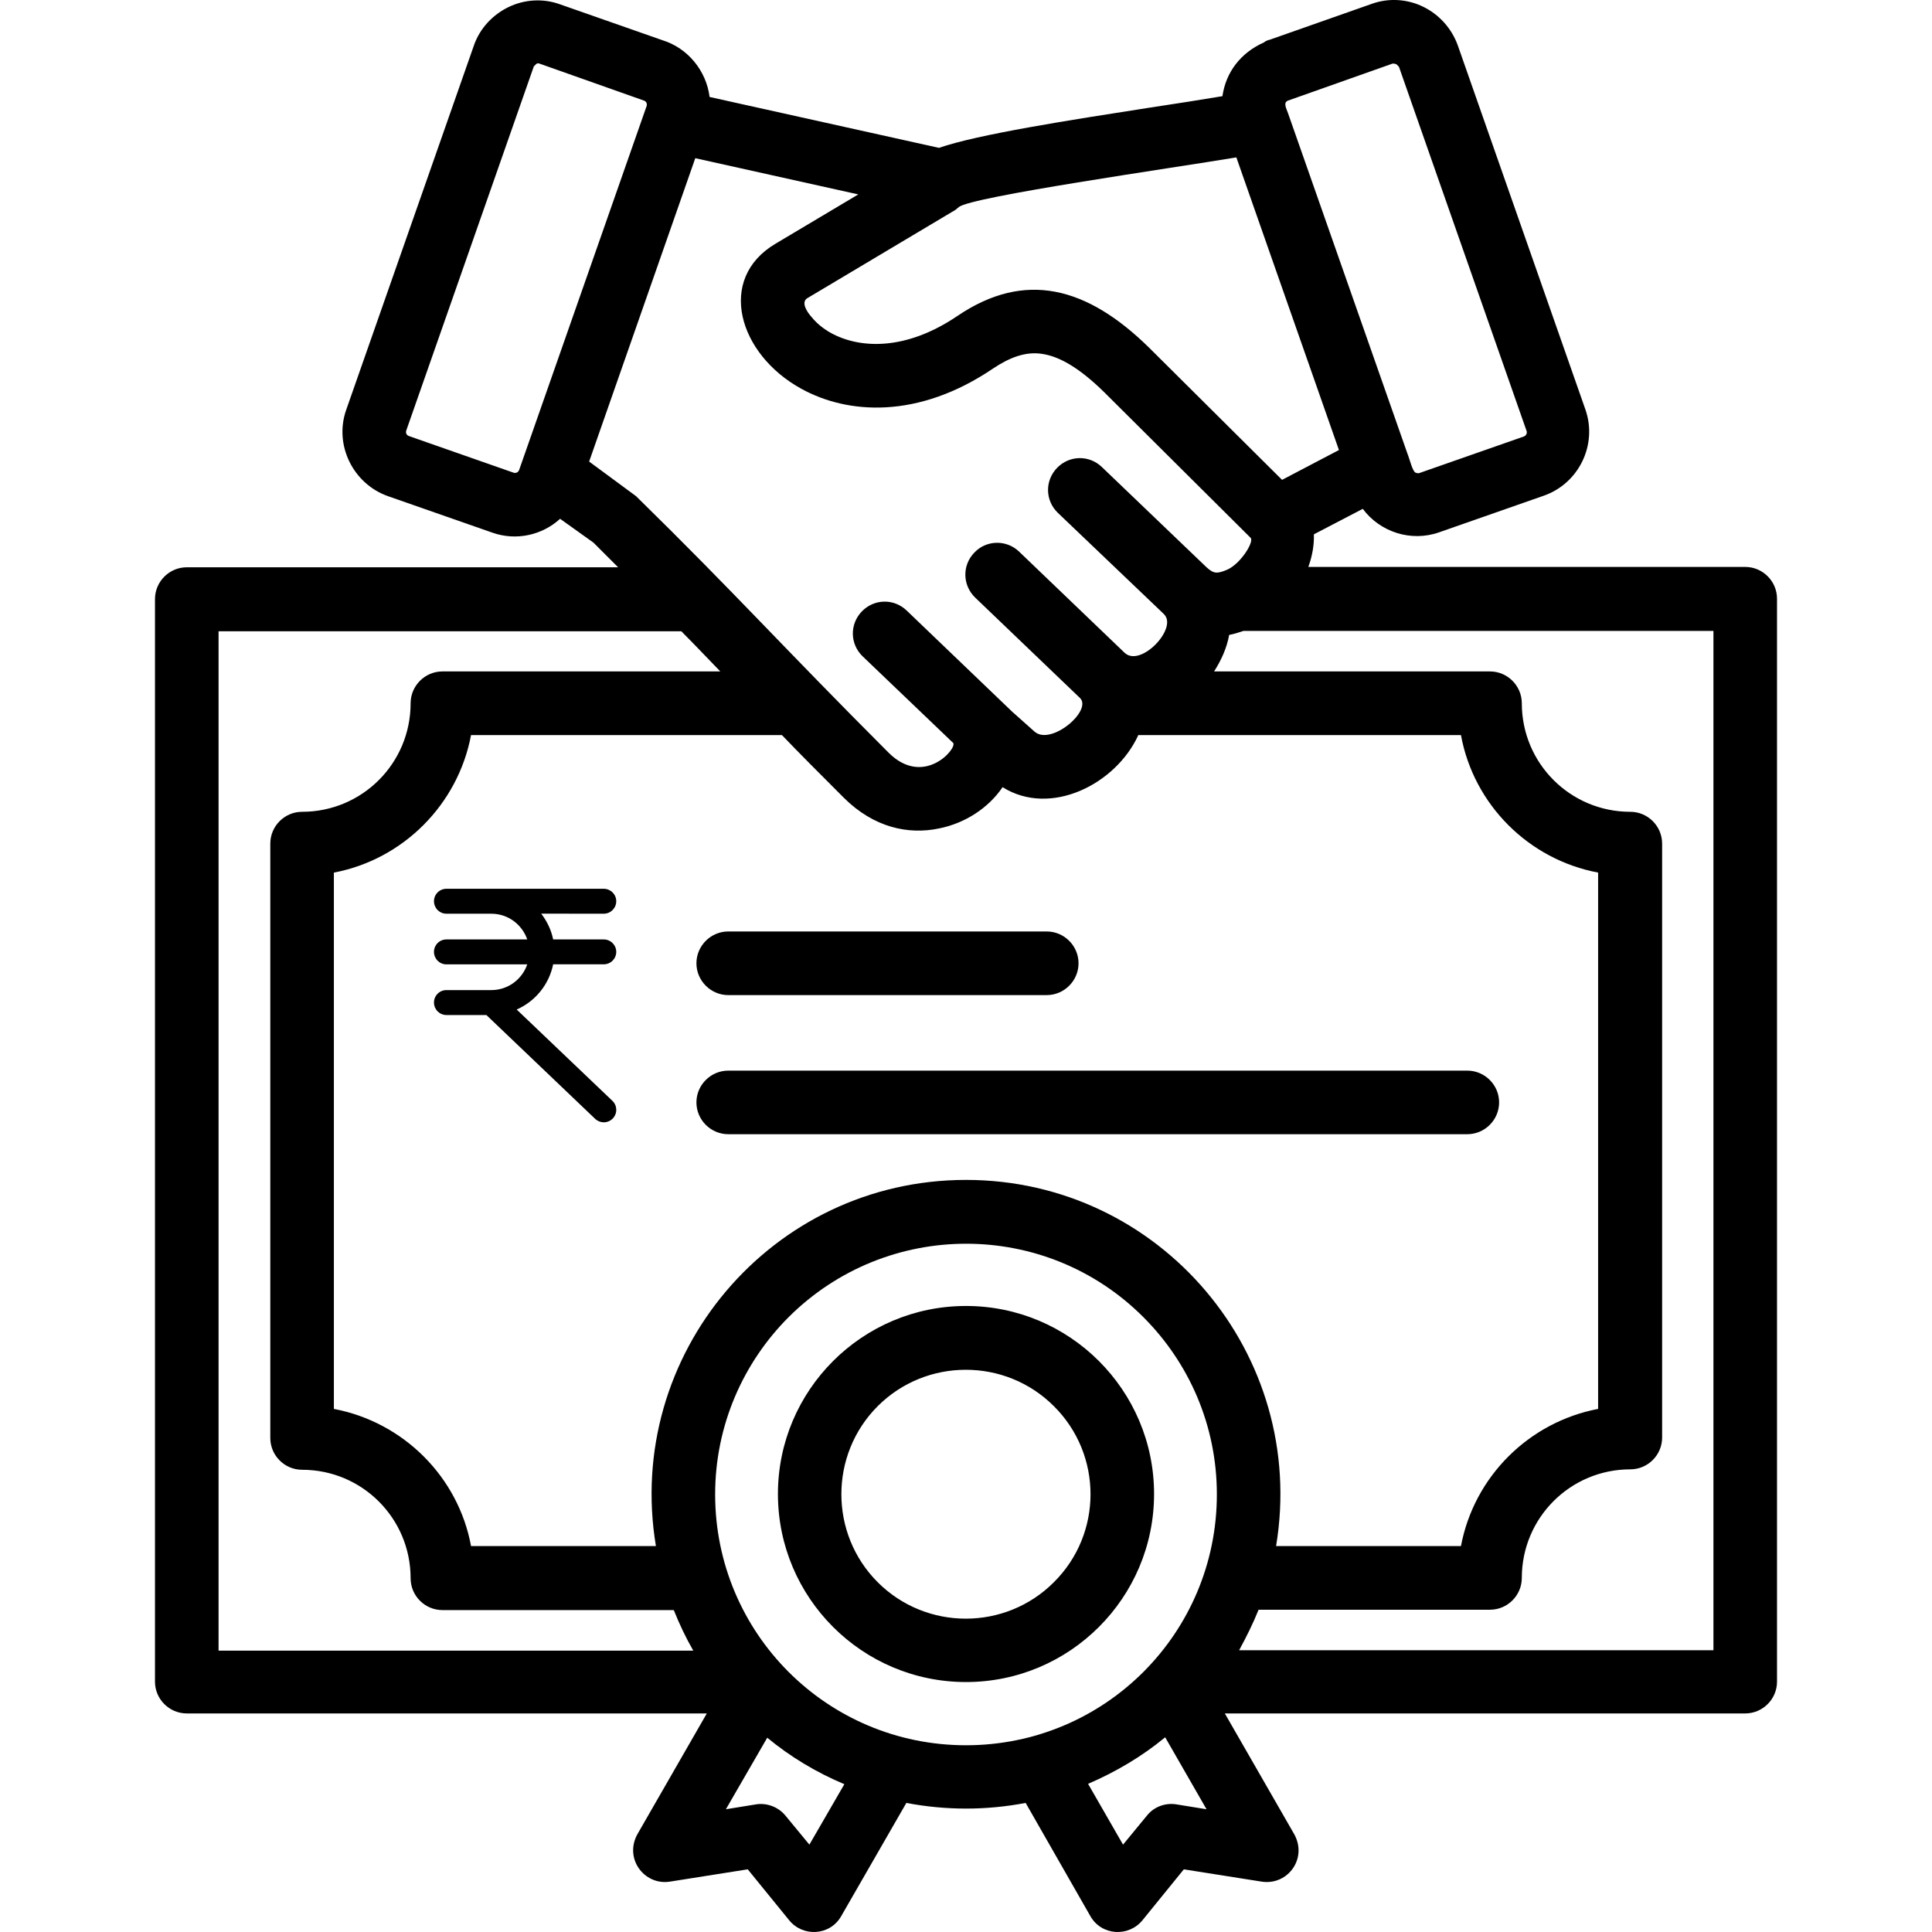 <?xml version="1.0" encoding="UTF-8" standalone="no"?><!-- Generator: Gravit.io -->
<svg xmlns="http://www.w3.org/2000/svg" xmlns:xlink="http://www.w3.org/1999/xlink" style="isolation:isolate"
     viewBox="0 0 32 32" width="32pt" height="32pt">
    <defs>
        <clipPath id="_clipPath_3PoawGEVeDrPvRNNcVgP8ANph98PQONy">
            <rect width="32" height="32"/>
        </clipPath>
    </defs>
    <g clip-path="url(#_clipPath_3PoawGEVeDrPvRNNcVgP8ANph98PQONy)">
        <g>
            <path d=" M 23.066 1.053 L 21.334 1.666 C 21.248 1.699 21.307 1.797 21.334 1.876 L 23.309 7.506 C 23.349 7.605 23.395 7.809 23.447 7.829 C 23.467 7.836 23.487 7.842 23.507 7.836 L 25.239 7.23 C 25.278 7.217 25.298 7.171 25.285 7.138 L 23.171 1.106 L 23.131 1.066 L 23.131 1.066 C 23.105 1.053 23.085 1.053 23.066 1.053 L 23.066 1.053 Z  M 21.031 0.658 L 22.717 0.065 C 23.006 -0.04 23.316 -0.014 23.573 0.112 L 23.573 0.112 C 23.829 0.237 24.04 0.461 24.145 0.75 L 26.259 6.782 C 26.463 7.362 26.154 8.007 25.568 8.211 L 23.836 8.817 C 23.368 8.981 22.855 8.81 22.572 8.428 L 21.762 8.85 C 21.768 9.027 21.735 9.212 21.67 9.39 L 28.906 9.39 C 29.196 9.39 29.433 9.627 29.433 9.916 L 29.433 27.854 C 29.433 28.143 29.196 28.38 28.906 28.38 L 20.287 28.38 L 21.426 30.362 C 21.67 30.771 21.334 31.232 20.899 31.166 L 19.608 30.962 L 18.924 31.804 L 18.924 31.804 C 18.693 32.088 18.245 32.061 18.061 31.739 L 16.988 29.862 C 16.336 29.987 15.664 29.987 15.012 29.862 L 13.932 31.739 C 13.748 32.061 13.3 32.088 13.07 31.804 L 13.07 31.804 L 12.385 30.962 L 11.094 31.166 C 10.666 31.232 10.324 30.771 10.568 30.362 L 11.707 28.38 L 3.094 28.38 C 2.804 28.38 2.567 28.143 2.567 27.854 L 2.567 9.923 C 2.567 9.633 2.804 9.396 3.094 9.396 L 10.238 9.396 C 10.107 9.265 9.975 9.133 9.83 8.988 L 9.277 8.593 C 8.981 8.863 8.553 8.962 8.157 8.823 L 6.426 8.218 C 5.846 8.013 5.53 7.368 5.734 6.789 L 7.848 0.757 C 7.947 0.467 8.164 0.243 8.421 0.118 L 8.421 0.118 C 8.678 -0.007 8.987 -0.033 9.277 0.072 L 10.969 0.665 C 11.397 0.796 11.7 1.178 11.753 1.606 L 15.552 2.449 C 16.198 2.225 17.725 1.988 19.036 1.784 C 19.477 1.718 19.892 1.652 20.247 1.593 C 20.306 1.192 20.55 0.875 20.932 0.704 C 20.965 0.678 20.998 0.665 21.031 0.658 L 21.031 0.658 Z  M 22.177 7.454 L 20.478 2.607 C 19.411 2.785 16.079 3.259 15.881 3.43 C 15.849 3.457 15.822 3.483 15.77 3.509 L 13.373 4.938 C 13.261 5.004 13.366 5.169 13.445 5.254 C 13.524 5.353 13.636 5.445 13.768 5.518 C 14.242 5.775 14.999 5.814 15.855 5.235 C 16.981 4.471 18.008 4.754 19.029 5.755 L 21.235 7.948 L 22.177 7.454 Z  M 11.516 2.62 L 9.758 7.645 L 10.535 8.218 C 12.194 9.844 12.945 10.693 14.716 12.465 C 15.295 13.044 15.849 12.405 15.789 12.307 L 14.288 10.871 C 14.077 10.667 14.071 10.338 14.275 10.127 C 14.479 9.916 14.808 9.91 15.019 10.114 L 16.764 11.787 L 17.133 12.116 C 17.403 12.359 18.094 11.773 17.89 11.563 L 16.151 9.897 C 15.941 9.693 15.934 9.363 16.138 9.153 C 16.336 8.942 16.672 8.935 16.882 9.139 L 18.627 10.812 C 18.891 11.062 19.516 10.404 19.279 10.173 C 19.273 10.167 19.266 10.16 19.259 10.153 L 17.521 8.494 C 17.31 8.29 17.304 7.961 17.508 7.75 C 17.712 7.539 18.041 7.533 18.252 7.737 L 19.984 9.396 C 20.102 9.502 20.155 9.508 20.326 9.436 C 20.55 9.337 20.774 8.975 20.715 8.909 L 18.292 6.499 C 17.883 6.097 17.547 5.9 17.251 5.86 C 16.988 5.821 16.724 5.919 16.448 6.104 C 15.203 6.947 14.038 6.861 13.274 6.44 C 12.227 5.867 11.865 4.616 12.846 4.036 L 14.216 3.22 L 11.516 2.62 Z  M 10.666 1.666 L 8.934 1.053 C 8.915 1.047 8.895 1.047 8.882 1.06 L 8.882 1.06 L 8.842 1.099 L 6.729 7.131 C 6.715 7.171 6.735 7.21 6.775 7.223 L 8.506 7.829 C 8.546 7.842 8.585 7.822 8.599 7.783 L 10.712 1.751 C 10.719 1.718 10.706 1.679 10.666 1.666 L 10.666 1.666 Z  M 20.596 10.45 C 20.517 10.476 20.438 10.502 20.359 10.516 C 20.32 10.733 20.227 10.937 20.109 11.121 L 24.679 11.121 C 24.969 11.121 25.206 11.359 25.206 11.648 C 25.206 12.643 26.009 13.446 27.003 13.446 C 27.293 13.446 27.53 13.683 27.53 13.973 L 27.53 23.81 C 27.53 24.1 27.293 24.337 27.003 24.337 C 26.009 24.337 25.206 25.141 25.206 26.135 C 25.206 26.425 24.969 26.662 24.679 26.662 L 20.846 26.662 C 20.754 26.892 20.642 27.116 20.524 27.333 L 28.38 27.333 L 28.38 10.45 L 20.596 10.45 Z  M 18.851 12.182 C 18.482 12.985 17.403 13.538 16.606 13.038 C 16.369 13.387 15.98 13.637 15.552 13.722 C 15.045 13.828 14.472 13.709 13.972 13.209 C 13.583 12.82 13.248 12.485 12.951 12.175 L 7.802 12.175 C 7.585 13.327 6.676 14.236 5.53 14.453 L 5.53 23.336 C 6.682 23.554 7.591 24.462 7.802 25.608 L 10.864 25.608 C 10.337 22.434 12.78 19.543 16 19.543 C 19.22 19.543 21.663 22.434 21.136 25.608 L 24.198 25.608 C 24.415 24.456 25.324 23.554 26.47 23.336 L 26.47 14.453 C 25.318 14.236 24.409 13.327 24.198 12.175 L 18.851 12.175 L 18.851 12.182 Z  M 11.937 11.128 C 11.726 10.911 11.516 10.687 11.285 10.456 L 3.62 10.456 L 3.62 27.34 L 11.483 27.34 C 11.358 27.123 11.252 26.899 11.16 26.668 L 7.328 26.668 C 7.038 26.668 6.801 26.431 6.801 26.141 C 6.801 25.147 5.998 24.344 5.003 24.344 C 4.714 24.344 4.477 24.107 4.477 23.817 L 4.477 13.973 C 4.477 13.683 4.714 13.446 5.003 13.446 C 5.998 13.446 6.801 12.643 6.801 11.648 C 6.801 11.359 7.038 11.121 7.328 11.121 L 11.937 11.121 L 11.937 11.128 Z  M 16 21.631 C 17.719 21.631 19.115 23.027 19.115 24.745 C 19.115 26.464 17.719 27.86 16 27.86 C 14.281 27.86 12.885 26.464 12.885 24.745 C 12.885 23.027 14.281 21.631 16 21.631 L 16 21.631 Z  M 17.455 23.29 C 16.652 22.487 15.342 22.487 14.538 23.29 C 13.735 24.094 13.735 25.404 14.538 26.207 C 15.342 27.011 16.652 27.011 17.455 26.207 C 18.265 25.404 18.265 24.094 17.455 23.29 L 17.455 23.29 Z  M 19.299 28.775 C 18.917 29.091 18.482 29.348 18.022 29.546 L 18.601 30.553 L 18.996 30.073 C 19.121 29.915 19.319 29.855 19.497 29.888 L 19.984 29.967 L 19.299 28.775 Z  M 13.985 29.552 C 13.518 29.355 13.09 29.098 12.708 28.782 L 12.023 29.967 L 12.51 29.888 C 12.688 29.855 12.885 29.921 13.01 30.073 L 13.406 30.553 L 13.985 29.552 Z  M 18.937 21.815 C 17.317 20.195 14.69 20.195 13.063 21.815 C 12.312 22.566 11.845 23.606 11.845 24.752 C 11.845 27.044 13.695 28.907 16 28.907 C 18.305 28.907 20.155 27.044 20.155 24.752 C 20.155 23.6 19.688 22.566 18.937 21.815 L 18.937 21.815 Z  M 12.062 16.482 C 11.773 16.482 11.535 16.244 11.535 15.955 C 11.535 15.665 11.773 15.428 12.062 15.428 L 17.337 15.428 C 17.626 15.428 17.864 15.665 17.864 15.955 C 17.864 16.244 17.626 16.482 17.337 16.482 L 12.062 16.482 Z  M 12.062 18.786 C 11.773 18.786 11.535 18.549 11.535 18.259 C 11.535 17.97 11.773 17.733 12.062 17.733 L 24.303 17.733 C 24.593 17.733 24.83 17.97 24.83 18.259 C 24.83 18.549 24.593 18.786 24.303 18.786 L 12.062 18.786 Z "
                  fill="rgb(0,0,0)"/>
            <path d=" M 10 15.134 C 10.114 15.134 10.207 15.041 10.207 14.927 C 10.207 14.813 10.114 14.721 10 14.721 L 7.394 14.721 C 7.28 14.721 7.188 14.813 7.188 14.927 C 7.188 15.041 7.28 15.134 7.394 15.134 L 8.138 15.134 C 8.415 15.134 8.647 15.313 8.733 15.56 L 7.394 15.56 C 7.28 15.56 7.188 15.652 7.188 15.766 C 7.188 15.88 7.28 15.973 7.394 15.973 L 8.733 15.973 C 8.648 16.22 8.415 16.399 8.138 16.399 L 7.394 16.399 C 7.28 16.399 7.188 16.491 7.188 16.605 C 7.188 16.719 7.28 16.812 7.394 16.812 L 8.056 16.812 L 9.858 18.532 C 9.899 18.57 9.95 18.589 10.001 18.589 C 10.055 18.589 10.11 18.567 10.15 18.525 C 10.229 18.442 10.226 18.312 10.143 18.233 L 8.558 16.721 C 8.865 16.586 9.094 16.308 9.162 15.972 L 10 15.972 C 10.114 15.972 10.207 15.88 10.207 15.766 C 10.207 15.652 10.114 15.56 10 15.56 L 9.162 15.56 C 9.13 15.401 9.059 15.257 8.964 15.133 L 10 15.134 Z "
                  fill="rgb(0,0,0)"/>
        </g>
    </g>
</svg>